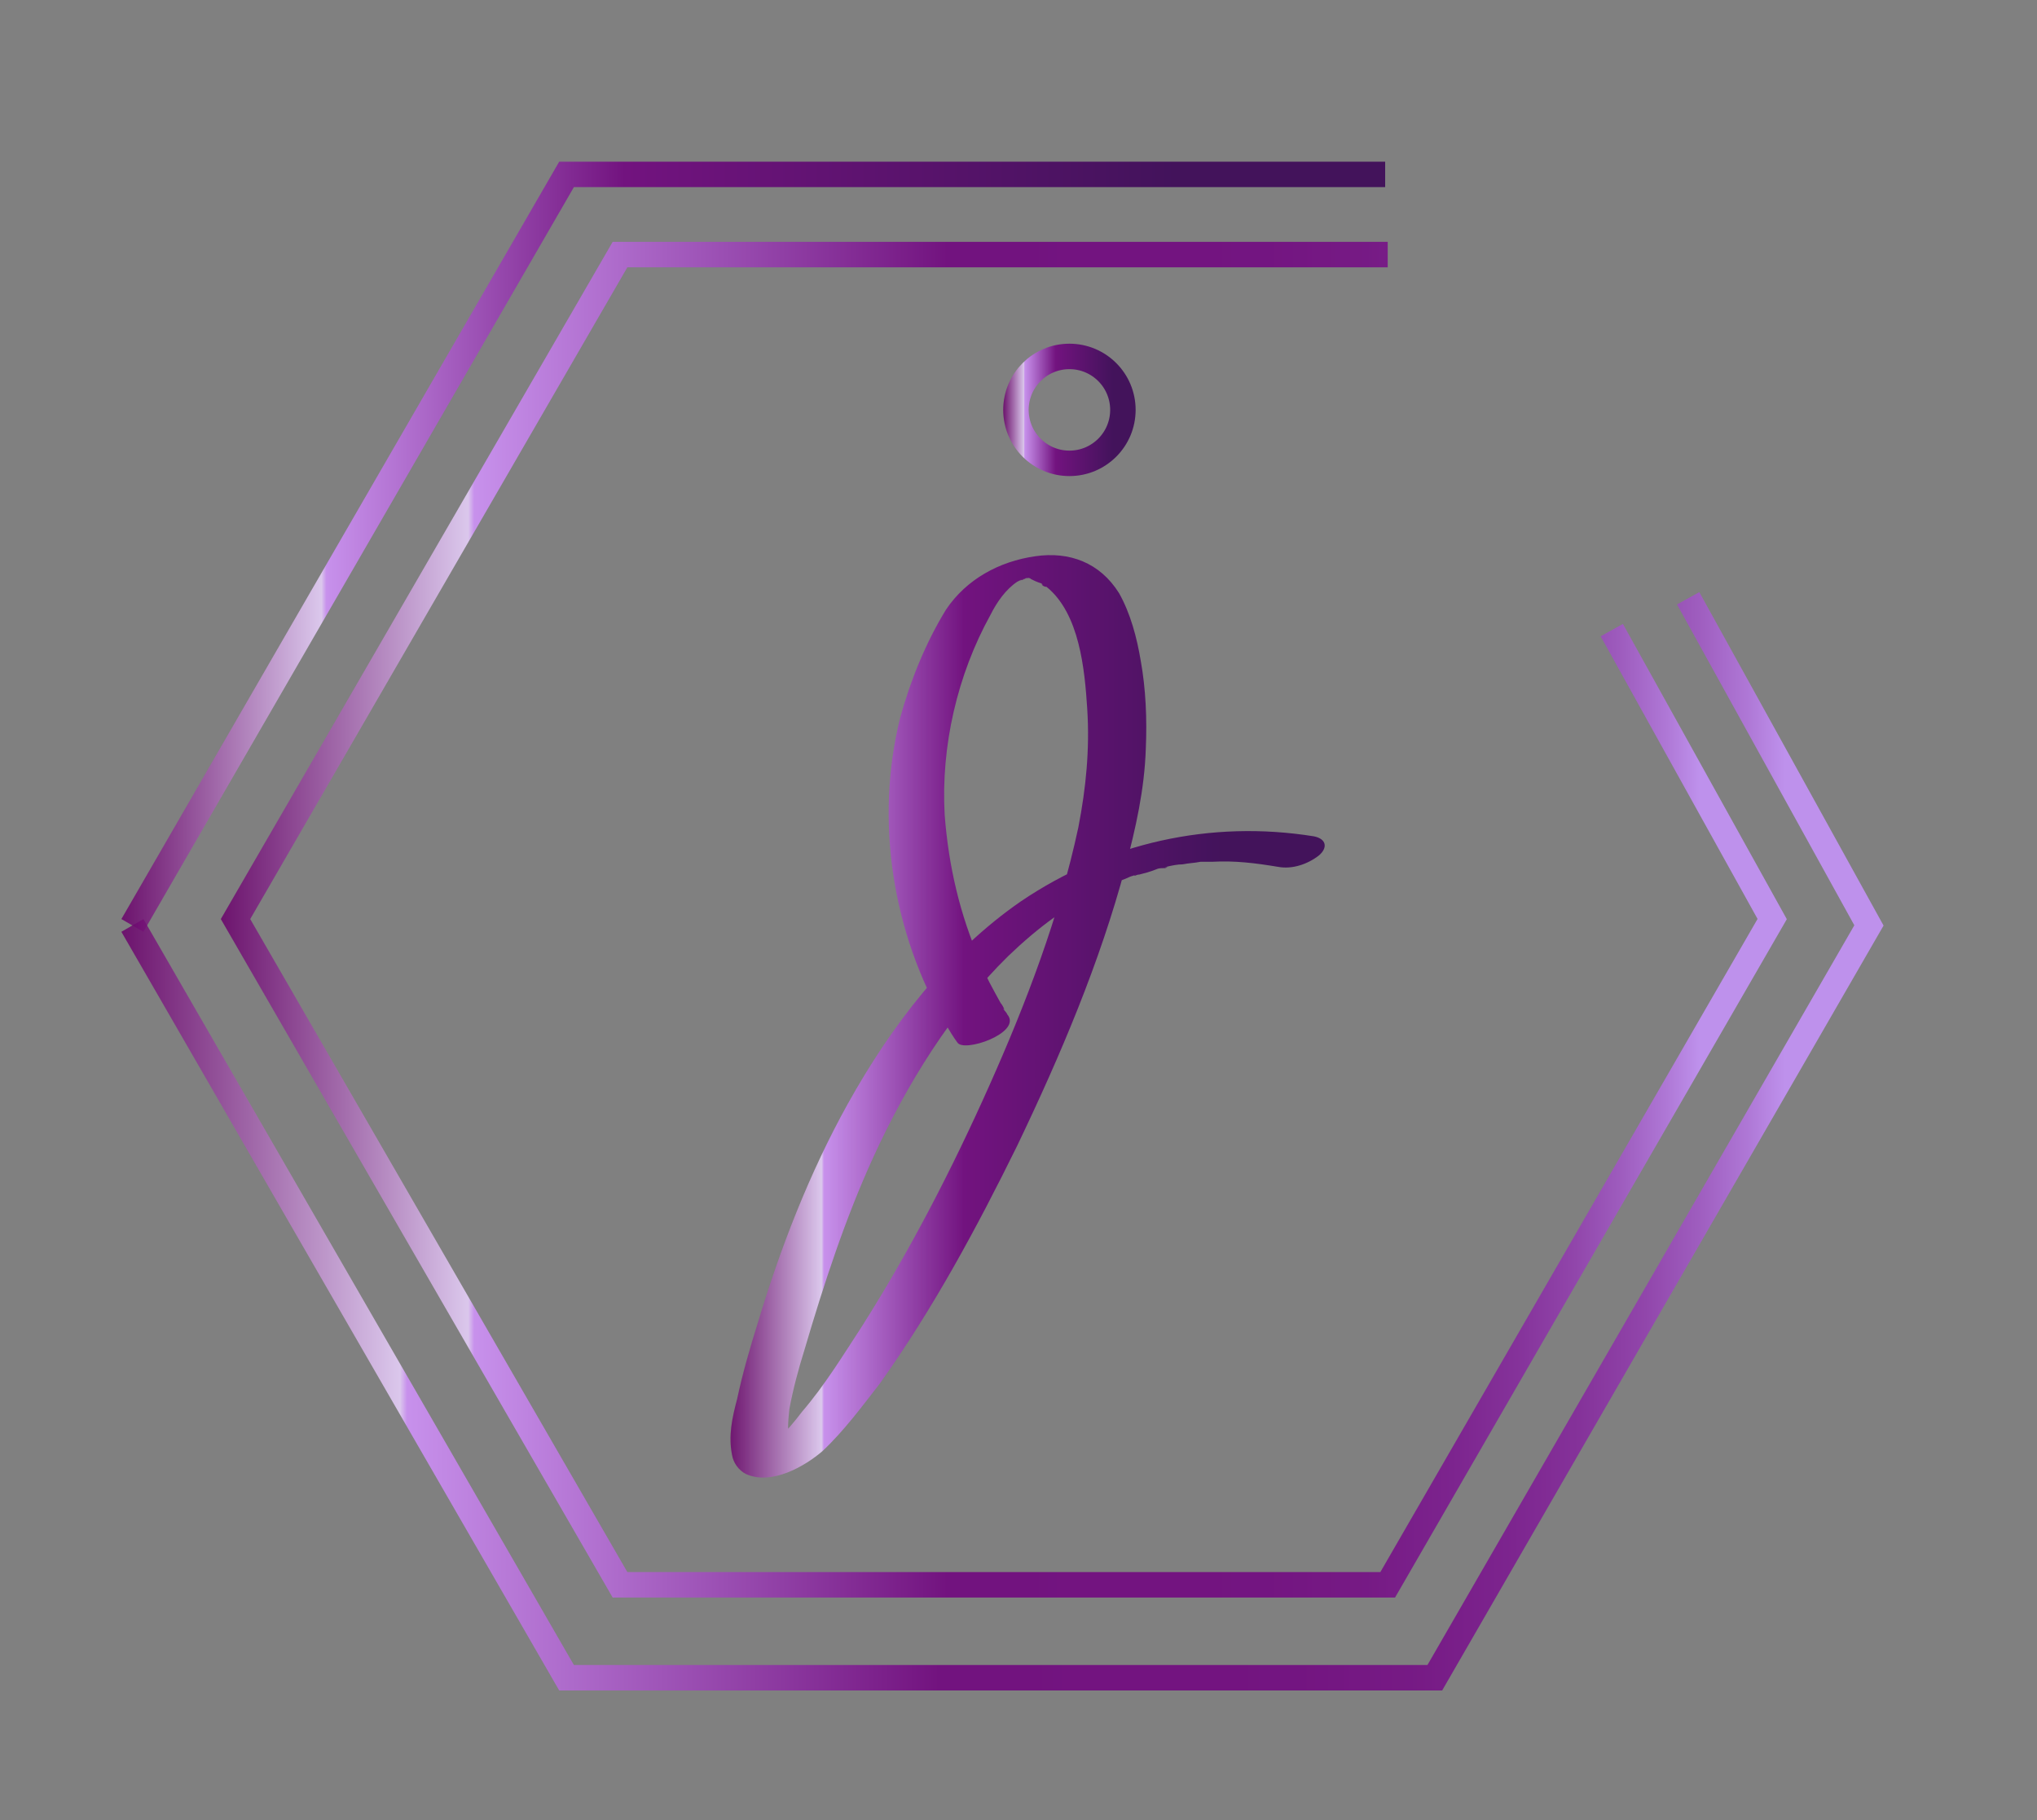<?xml version="1.0" encoding="utf-8"?>
<!-- Generator: Adobe Illustrator 24.0.0, SVG Export Plug-In . SVG Version: 6.00 Build 0)  -->
<svg version="1.1" id="Layer_1" xmlns="http://www.w3.org/2000/svg" xmlns:xlink="http://www.w3.org/1999/xlink" x="0px" y="0px"
	 viewBox="0 0 160 143" style="enable-background:new 0 0 160 143;" xml:space="preserve">
<rect x="0" y="0" width="160" height="143" fill="#808080" stroke="none"/>
<style type="text/css">
	.st0{opacity:0.85;}
	.st1{fill:url(#SVGID_1_);}
	.st2{opacity:0.85;fill:none;stroke:url(#SVGID_2_);stroke-width:2;stroke-miterlimit:10;}
	.st3{opacity:0.85;fill:none;stroke:url(#SVGID_3_);stroke-width:2;stroke-miterlimit:10;}
	.st4{opacity:0.85;fill:none;stroke:url(#SVGID_4_);stroke-width:2;stroke-miterlimit:10;}
	.st5{opacity:0.85;fill:none;stroke:url(#SVGID_5_);stroke-width:2;stroke-miterlimit:10;}
</style>
<g class="st0">
	<g>
		<linearGradient id="SVGID_1_" gradientUnits="userSpaceOnUse" x1="57.18" y1="79.887" x2="103.73" y2="79.887">
			<stop  offset="0" style="stop-color:#FFFFFF"/>
			<stop  offset="0" style="stop-color:#69006A"/>
			<stop  offset="0.158" style="stop-color:#EBD4FF"/>
			<stop  offset="0.162" style="stop-color:#D494FF"/>
			<stop  offset="0.398" style="stop-color:#70007F"/>
			<stop  offset="0.833" style="stop-color:#380055"/>
		</linearGradient>
		<path class="st1" d="M79.2,79.8c-0.1-0.1-0.1-0.2-0.2-0.3c-0.1-0.1-0.3-0.4-0.1-0.2c-0.1-0.2-0.2-0.4-0.3-0.5
			c-0.6-1.1-1.2-2.1-1.6-3.3c-1.6-3.6-2.5-7.5-2.8-11.5c-0.3-5.4,1-11,3.6-15.7c0.5-1,1.2-2,2.1-2.6c0,0,0.4-0.2,0.2-0.1
			c0,0,0.5-0.1,0.2-0.1c-0.3,0.1-0.1,0,0,0c0.1,0,0.2,0,0.3-0.1c0,0-0.5-0.1-0.1,0c0.6,0.1-0.2-0.1,0.2,0c0.1,0,0.2,0,0.3,0.1
			c0.3,0.1,0,0,0,0c0.2,0.1,0.4,0.2,0.7,0.3c0.1,0,0.3,0.2,0.1,0.1c0.1,0.1,0.2,0.2,0.4,0.2c2.6,2.1,3,6.5,3.2,9.6
			c0.2,3.2-0.1,6.2-0.7,9.3c-1.5,7-4.1,13.8-7,20.3c-2.9,6.5-6.2,12.9-10,18.9c-1.5,2.3-2.9,4.6-4.7,6.7c-0.6,0.8-1.3,1.6-1.9,2.2
			c-0.1,0.1,0.3-0.2,0,0c-0.1,0.1-0.2,0.2-0.2,0.2c-0.1,0.1-0.3,0.2-0.4,0.4c-0.1,0.1-0.3,0.2-0.4,0.3c0.2-0.2,0.4-0.2,0,0
			c-0.3,0.1,0.3-0.1,0.3-0.1c-0.1,0.1-0.4,0.1,0.1,0c0.4-0.1,0.6-0.2,1.1-0.2c0.2,0,0.5,0,0.6,0.1c-0.3-0.1,0.3,0.2,0.1,0
			c-0.1-0.1-0.2-0.3-0.1,0c-0.1-0.1-0.1-0.2-0.1-0.3c-0.3-0.9-0.2-1.8-0.1-2.8c0.3-1.6,0.7-3.1,1.2-4.7c1.5-5.1,3.2-10.3,5.4-15.1
			c2.6-5.7,6.2-11.5,10.6-15.8c2.4-2.3,4.7-4,7.6-5.4c-0.4,0.2,0,0,0.2-0.1c0.2-0.1,0.4-0.2,0.5-0.2c0.4-0.2,0.8-0.3,1.2-0.5
			c0.2-0.1,0.4-0.1,0.5-0.2c0.3-0.1-0.1,0-0.1,0.1c0.1,0,0.2-0.1,0.4-0.1c0.4-0.1,0.8-0.2,1.3-0.4c0.2-0.1,0.4-0.1,0.6-0.1
			c0.1,0,0.2,0,0.3-0.1c0,0-0.4,0.1-0.1,0c0.4-0.1,0.9-0.2,1.3-0.2c0.5-0.1,0.9-0.1,1.4-0.2c0.3,0,0,0-0.1,0c0.1,0,0.2,0,0.3,0
			c0.2,0,0.5,0,0.7,0c1.8-0.1,3.4,0.1,5.2,0.4c1.1,0.2,2.3-0.2,3.2-0.9c0.7-0.6,0.6-1.3-0.4-1.5c-8.1-1.3-16.2,0.5-23,5.1
			c-5.8,4-10.2,9.8-13.6,15.9c-3,5.4-5.3,11.3-7.1,17.3c-0.6,1.9-1.2,4-1.6,5.9c-0.4,1.5-0.7,2.9-0.4,4.4c0.1,0.6,0.5,1.2,1.1,1.5
			c2,0.9,4.6-0.6,6-1.8c1.7-1.6,3.1-3.5,4.5-5.3c4.2-5.9,7.6-12.2,10.8-18.7c3.4-7.1,6.5-14.4,8.5-21.9c0.8-3,1.5-6.1,1.6-9.3
			c0.1-2.3,0-4.7-0.4-6.9c-0.3-1.8-0.8-3.7-1.7-5.3c-1.5-2.4-3.9-3.3-6.6-2.9c-2.8,0.4-5.4,1.8-7,4.2c-1.6,2.6-2.8,5.6-3.6,8.5
			c-2,8.1-0.6,16.9,3.6,24.1c0.3,0.5,0.6,1,0.9,1.4C75.7,82.7,80.1,81.2,79.2,79.8L79.2,79.8z"/>
	</g>
</g>
<linearGradient id="SVGID_2_" gradientUnits="userSpaceOnUse" x1="78.81" y1="32.203" x2="89.155" y2="32.203">
	<stop  offset="0" style="stop-color:#FFFFFF"/>
	<stop  offset="0" style="stop-color:#69006A"/>
	<stop  offset="0.158" style="stop-color:#EBD4FF"/>
	<stop  offset="0.162" style="stop-color:#D494FF"/>
	<stop  offset="0.398" style="stop-color:#70007F"/>
	<stop  offset="0.833" style="stop-color:#380055"/>
</linearGradient>
<circle class="st2" cx="84" cy="32.2" r="4.2"/>
<linearGradient id="SVGID_3_" gradientUnits="userSpaceOnUse" x1="17.33" y1="72.23" x2="140.344" y2="72.23">
	<stop  offset="0" style="stop-color:#FFFFFF"/>
	<stop  offset="0" style="stop-color:#69006A"/>
	<stop  offset="0.158" style="stop-color:#EBD4FF"/>
	<stop  offset="0.162" style="stop-color:#D494FF"/>
	<stop  offset="0.464" style="stop-color:#70007F"/>
	<stop  offset="0.663" style="stop-color:#710281"/>
	<stop  offset="0.735" style="stop-color:#750986"/>
	<stop  offset="0.787" style="stop-color:#7C1491"/>
	<stop  offset="0.828" style="stop-color:#86259F"/>
	<stop  offset="0.864" style="stop-color:#943BB2"/>
	<stop  offset="0.895" style="stop-color:#A457CA"/>
	<stop  offset="0.923" style="stop-color:#B776E5"/>
	<stop  offset="0.944" style="stop-color:#C994FF"/>
</linearGradient>
<polyline class="st3" points="109,20 48.7,20 18.5,72.2 48.7,124.5 109,124.5 139.2,72.2 126.6,49.5 "/>
<linearGradient id="SVGID_4_" gradientUnits="userSpaceOnUse" x1="9.565" y1="42.918" x2="108.823" y2="42.918">
	<stop  offset="0" style="stop-color:#FFFFFF"/>
	<stop  offset="0" style="stop-color:#69006A"/>
	<stop  offset="0.158" style="stop-color:#EBD4FF"/>
	<stop  offset="0.162" style="stop-color:#D494FF"/>
	<stop  offset="0.398" style="stop-color:#70007F"/>
	<stop  offset="0.833" style="stop-color:#380055"/>
</linearGradient>
<polyline class="st4" points="10.4,72.7 44.5,13.7 108.8,13.7 "/>
<linearGradient id="SVGID_5_" gradientUnits="userSpaceOnUse" x1="9.564" y1="89.615" x2="147.911" y2="89.615">
	<stop  offset="0" style="stop-color:#FFFFFF"/>
	<stop  offset="0" style="stop-color:#69006A"/>
	<stop  offset="0.158" style="stop-color:#EBD4FF"/>
	<stop  offset="0.162" style="stop-color:#D494FF"/>
	<stop  offset="0.464" style="stop-color:#70007F"/>
	<stop  offset="0.663" style="stop-color:#710281"/>
	<stop  offset="0.735" style="stop-color:#750986"/>
	<stop  offset="0.787" style="stop-color:#7C1491"/>
	<stop  offset="0.828" style="stop-color:#86259F"/>
	<stop  offset="0.864" style="stop-color:#943BB2"/>
	<stop  offset="0.895" style="stop-color:#A457CA"/>
	<stop  offset="0.923" style="stop-color:#B776E5"/>
	<stop  offset="0.944" style="stop-color:#C994FF"/>
</linearGradient>
<polyline class="st5" points="132.6,47 146.8,72.7 112.7,131.8 44.5,131.8 10.4,72.7 "/>
</svg>
